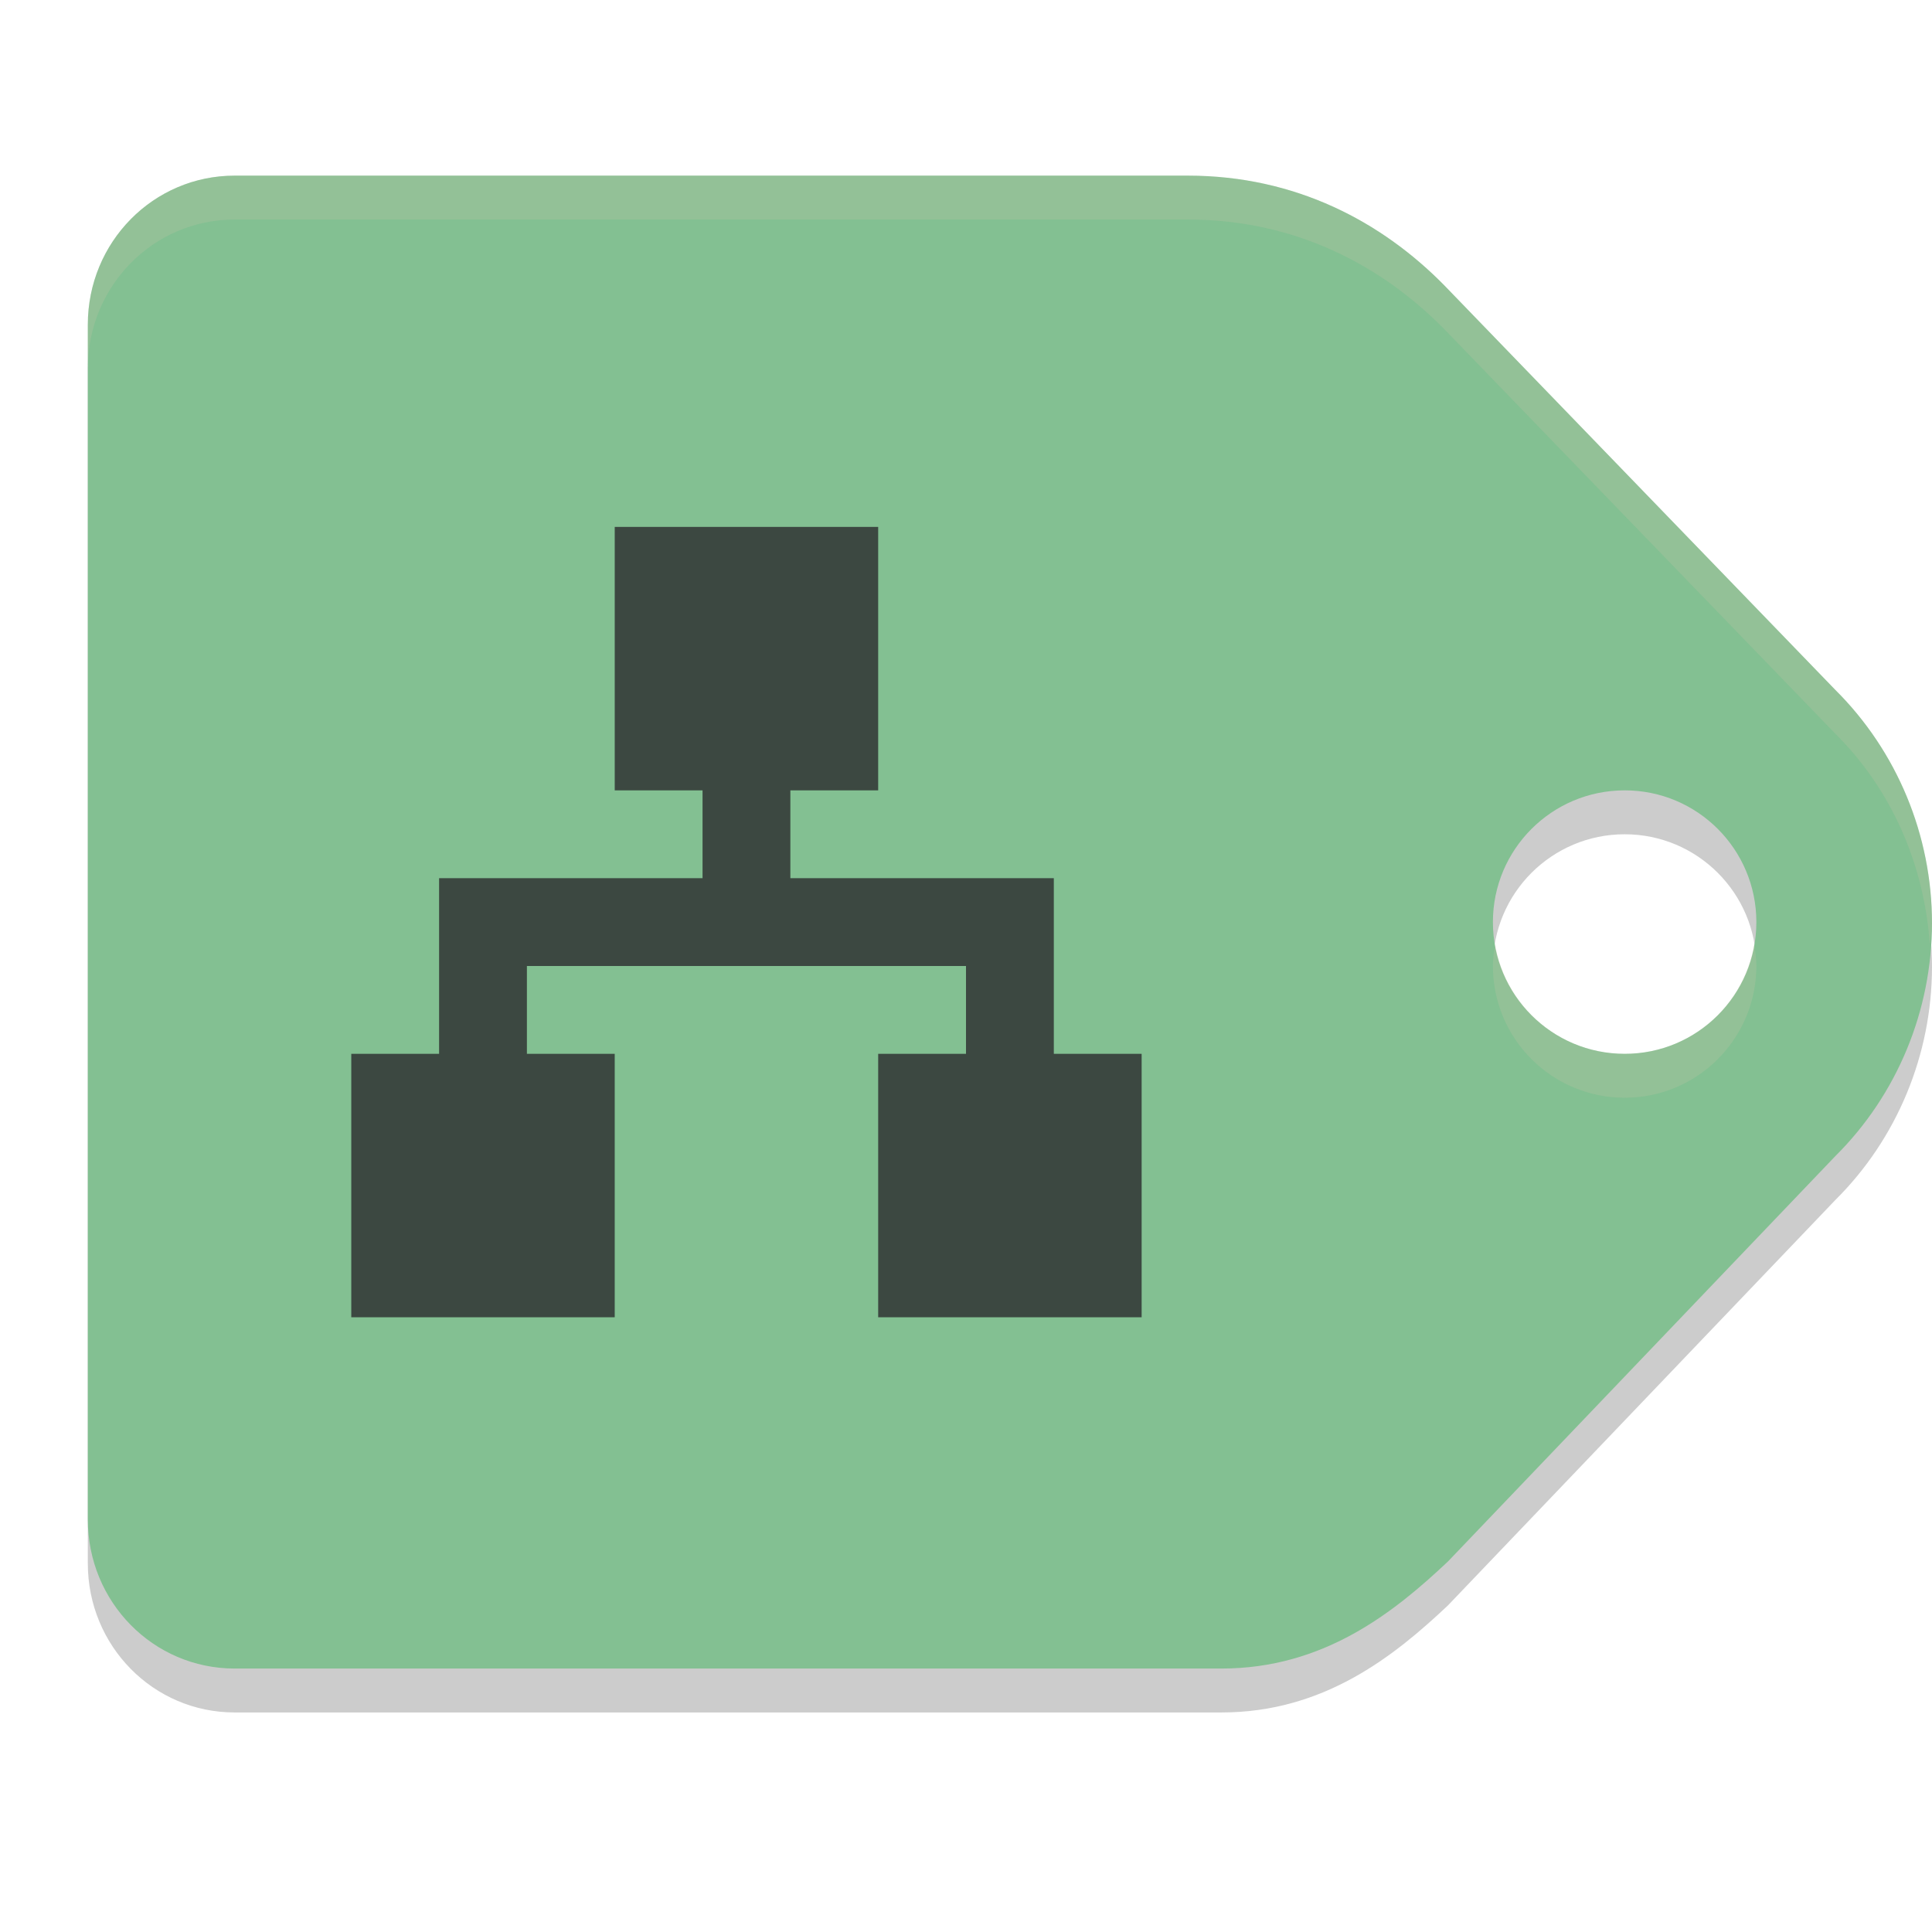 <svg xmlns="http://www.w3.org/2000/svg" width="22" height="22" version="1.1">
 <path style="opacity:0.2" d="M 2.672,2.5 C 1.746,2.5 1,3.257 1,4.197 V 17.803 C 1,18.743 1.746,19.5 2.672,19.5 h 11.238 c 1.161,0 1.96,-0.636 2.578,-1.219 l 4.412,-4.617 C 21.603,12.966 21.999,12.008 22,11.01 21.999,10.012 21.603,9.056 20.9,8.357 L 16.443,3.746 C 15.737,3.029 14.758,2.5 13.525,2.5 Z M 18.5,9.5 c 0.828,-7.5e-4 1.5,0.671 1.5,1.5 0,0.829 -0.672,1.501 -1.5,1.5 -0.828,0 -1.5,-0.671 -1.5,-1.5 0,-0.829 0.672,-1.5 1.5,-1.5 z"/>
 <path style="fill:#83c092" d="M 2.672,2 C 1.746,2 1,2.757 1,3.697 V 17.303 C 1,18.243 1.746,19 2.672,19 h 11.238 c 1.161,0 1.96,-0.636 2.578,-1.219 l 4.412,-4.617 C 21.603,12.466 21.999,11.508 22,10.51 21.999,9.512 21.603,8.556 20.9,7.857 L 16.443,3.246 C 15.737,2.529 14.758,2 13.525,2 Z M 18.5,9 C 19.328,8.999 20,9.671 20,10.5 20,11.329 19.328,12.001 18.5,12 17.672,12 17,11.329 17,10.5 17,9.671 17.672,9 18.5,9 Z"/>
 <path style="fill:#3c4841" d="m 7,6 v 3 h 1 v 1 H 5 v 2 H 4 v 3 H 7 V 12 H 6 v -1 h 5 v 1 h -1 v 3 h 3 V 12 H 12 V 10 H 9 V 9 h 1 V 6 Z"/>
 <path style="opacity:0.2;fill:#d3c6aa" d="M 2.672,2 C 1.746,2 1,2.757 1,3.697 v 0.5 C 1,3.257 1.746,2.5 2.672,2.5 h 10.854 c 1.232,0 2.212,0.529 2.918,1.246 l 4.457,4.611 c 0.643,0.639 1.013,1.497 1.074,2.402 0.006,-0.084 0.025,-0.165 0.025,-0.25 C 21.999,9.512 21.603,8.556 20.9,7.857 L 16.443,3.246 C 15.737,2.529 14.758,2 13.525,2 Z m 14.354,8.75 C 17.012,10.832 17,10.914 17,11 c 0,0.829 0.672,1.5 1.5,1.5 C 19.328,12.501 20,11.829 20,11 20,10.914 19.988,10.832 19.975,10.75 19.855,11.46 19.243,12.001 18.5,12 17.757,12 17.145,11.459 17.025,10.75 Z"/>
</svg>
